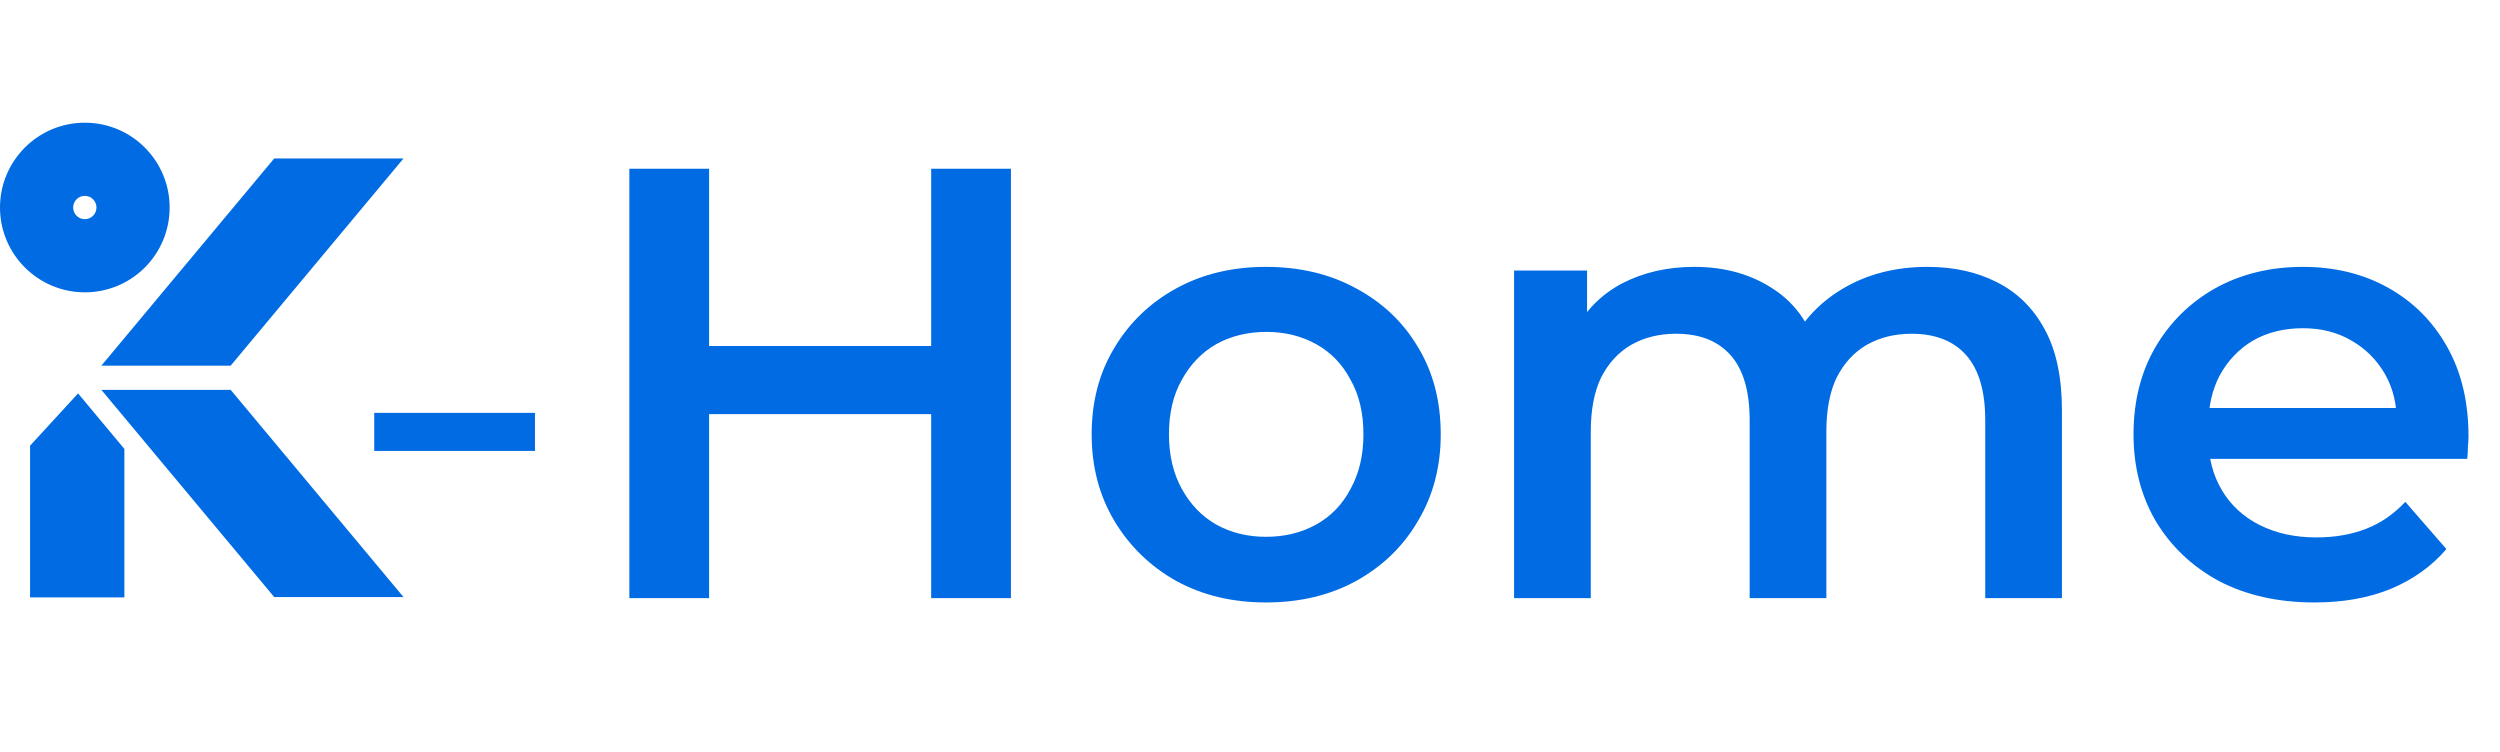 <svg width="163" height="49" viewBox="0 0 163 49" fill="none" xmlns="http://www.w3.org/2000/svg">
<path d="M11.06 13.53C11.06 10.48 8.59 8 5.53 8C2.48 8 0 10.48 0 13.53C0 16.58 2.48 19.06 5.53 19.06C8.59 19.06 11.06 16.59 11.06 13.53ZM4.77 13.53C4.77 13.11 5.11 12.77 5.53 12.77C5.95 12.77 6.29 13.11 6.29 13.53C6.29 13.95 5.95 14.29 5.53 14.29C5.11 14.29 4.77 13.95 4.77 13.53Z" fill="#006BE3"/>
<path d="M6.61 25.42L17.88 38.93H26.31L15.04 25.42H6.61Z" fill="#006BE3"/>
<path d="M15.04 23.84L26.31 10.33H17.88L6.61 23.84H15.04Z" fill="#006BE3"/>
<path d="M1.96 29.06V38.95H8.11V29.27L5.09 25.65L1.96 29.06Z" fill="#006BE3"/>
<path d="M24.4 29.4V26.92H34.88V29.4H24.4ZM60.713 11H65.913V39H60.713V11ZM46.233 39H41.033V11H46.233V39ZM61.113 27H45.793V22.56H61.113V27ZM82.536 39.28C80.35 39.28 78.403 38.813 76.696 37.88C74.99 36.92 73.643 35.613 72.656 33.96C71.67 32.307 71.176 30.427 71.176 28.32C71.176 26.187 71.67 24.307 72.656 22.68C73.643 21.027 74.99 19.733 76.696 18.8C78.403 17.867 80.35 17.4 82.536 17.4C84.75 17.4 86.71 17.867 88.416 18.8C90.15 19.733 91.496 21.013 92.456 22.64C93.443 24.267 93.936 26.16 93.936 28.32C93.936 30.427 93.443 32.307 92.456 33.96C91.496 35.613 90.15 36.92 88.416 37.88C86.71 38.813 84.75 39.28 82.536 39.28ZM82.536 35C83.763 35 84.856 34.733 85.816 34.2C86.776 33.667 87.523 32.893 88.056 31.88C88.616 30.867 88.896 29.68 88.896 28.32C88.896 26.933 88.616 25.747 88.056 24.76C87.523 23.747 86.776 22.973 85.816 22.44C84.856 21.907 83.776 21.64 82.576 21.64C81.35 21.64 80.256 21.907 79.296 22.44C78.363 22.973 77.616 23.747 77.056 24.76C76.496 25.747 76.216 26.933 76.216 28.32C76.216 29.68 76.496 30.867 77.056 31.88C77.616 32.893 78.363 33.667 79.296 34.2C80.256 34.733 81.336 35 82.536 35ZM125.678 17.4C127.384 17.4 128.891 17.733 130.198 18.4C131.531 19.067 132.571 20.093 133.318 21.48C134.064 22.84 134.438 24.6 134.438 26.76V39H129.438V27.4C129.438 25.507 129.024 24.093 128.198 23.16C127.371 22.227 126.184 21.76 124.638 21.76C123.544 21.76 122.571 22 121.718 22.48C120.891 22.96 120.238 23.667 119.758 24.6C119.304 25.533 119.078 26.72 119.078 28.16V39H114.078V27.4C114.078 25.507 113.664 24.093 112.838 23.16C112.011 22.227 110.824 21.76 109.278 21.76C108.184 21.76 107.211 22 106.358 22.48C105.531 22.96 104.878 23.667 104.398 24.6C103.944 25.533 103.718 26.72 103.718 28.16V39H98.718V17.64H103.478V23.32L102.638 21.64C103.358 20.253 104.398 19.2 105.758 18.48C107.144 17.76 108.718 17.4 110.478 17.4C112.478 17.4 114.211 17.893 115.678 18.88C117.171 19.867 118.158 21.36 118.638 23.36L116.678 22.68C117.371 21.08 118.518 19.8 120.118 18.84C121.718 17.88 123.571 17.4 125.678 17.4ZM150.906 39.28C148.533 39.28 146.453 38.813 144.666 37.88C142.906 36.92 141.533 35.613 140.546 33.96C139.586 32.307 139.106 30.427 139.106 28.32C139.106 26.187 139.573 24.307 140.506 22.68C141.466 21.027 142.773 19.733 144.426 18.8C146.106 17.867 148.013 17.4 150.146 17.4C152.226 17.4 154.079 17.853 155.706 18.76C157.333 19.667 158.613 20.947 159.546 22.6C160.479 24.253 160.946 26.2 160.946 28.44C160.946 28.653 160.933 28.893 160.906 29.16C160.906 29.427 160.893 29.68 160.866 29.92H143.066V26.6H158.226L156.266 27.64C156.293 26.413 156.039 25.333 155.506 24.4C154.973 23.467 154.239 22.733 153.306 22.2C152.399 21.667 151.346 21.4 150.146 21.4C148.919 21.4 147.839 21.667 146.906 22.2C145.999 22.733 145.279 23.48 144.746 24.44C144.239 25.373 143.986 26.48 143.986 27.76V28.56C143.986 29.84 144.279 30.973 144.866 31.96C145.453 32.947 146.279 33.707 147.346 34.24C148.413 34.773 149.639 35.04 151.026 35.04C152.226 35.04 153.306 34.853 154.266 34.48C155.226 34.107 156.079 33.52 156.826 32.72L159.506 35.8C158.546 36.92 157.333 37.787 155.866 38.4C154.426 38.987 152.773 39.28 150.906 39.28Z" fill="#006BE3"/>
</svg>
